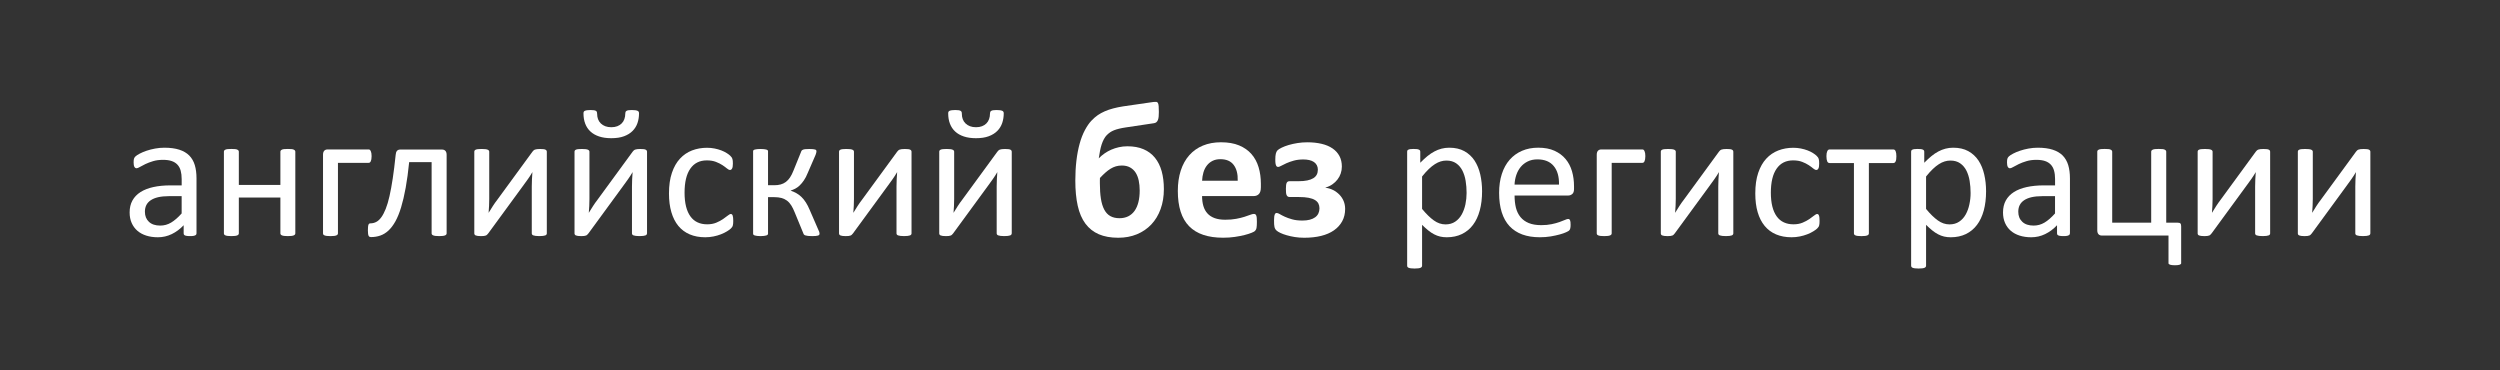 <?xml version="1.0" encoding="utf-8"?>
<!-- Generator: Adobe Illustrator 16.0.0, SVG Export Plug-In . SVG Version: 6.00 Build 0)  -->
<!DOCTYPE svg PUBLIC "-//W3C//DTD SVG 1.1//EN" "http://www.w3.org/Graphics/SVG/1.1/DTD/svg11.dtd">
<svg version="1.1" id="Layer_1" xmlns="http://www.w3.org/2000/svg" xmlns:xlink="http://www.w3.org/1999/xlink" x="0px" y="0px"
	 width="270px" height="40px" viewBox="0 0 270 40" enable-background="new 0 0 270 40" xml:space="preserve">
<rect x="0" y="0" width="270" height="40" fill="#333333" stroke="none"/>
<g>
	<path fill="none" d="M270,39.99c0,0.005-0.004,0.01-0.01,0.01H0.011C0.005,40,0,39.996,0,39.99V0.01C0,0.005,0.005,0,0.011,0
		H269.99c0.006,0,0.01,0.004,0.01,0.01V39.99z"/>
</g>
<g id="Layer_1_1_">
</g>
<g>
	<path fill="#FFFFFF" d="M21.221,25.205c0,0.078-0.026,0.137-0.078,0.176c-0.052,0.039-0.124,0.068-0.215,0.088
		c-0.091,0.021-0.226,0.029-0.4,0.029c-0.169,0-0.305-0.01-0.406-0.029c-0.101-0.019-0.174-0.049-0.22-0.088
		c-0.045-0.039-0.067-0.098-0.067-0.176v-0.88c-0.385,0.41-0.814,0.73-1.286,0.958c-0.473,0.229-0.973,0.342-1.5,0.342
		c-0.463,0-0.882-0.062-1.256-0.181c-0.375-0.12-0.695-0.295-0.957-0.523c-0.265-0.229-0.469-0.508-0.616-0.841S14,23.369,14,22.944
		c0-0.495,0.101-0.926,0.303-1.29c0.202-0.365,0.493-0.669,0.871-0.91c0.377-0.241,0.84-0.421,1.387-0.542
		c0.547-0.12,1.163-0.181,1.848-0.181h1.212v-0.686c0-0.339-0.037-0.639-0.107-0.899c-0.071-0.262-0.188-0.479-0.348-0.65
		c-0.159-0.172-0.366-0.304-0.62-0.391c-0.254-0.088-0.567-0.132-0.939-0.132c-0.397,0-0.754,0.047-1.069,0.142
		c-0.317,0.095-0.593,0.199-0.832,0.313c-0.237,0.115-0.436,0.22-0.596,0.313c-0.159,0.095-0.279,0.142-0.356,0.142
		c-0.052,0-0.098-0.013-0.137-0.039c-0.039-0.025-0.072-0.064-0.103-0.116c-0.028-0.053-0.051-0.119-0.063-0.201
		c-0.013-0.081-0.02-0.171-0.02-0.27c0-0.163,0.011-0.292,0.034-0.386c0.021-0.094,0.079-0.184,0.166-0.269
		c0.088-0.085,0.24-0.185,0.455-0.299c0.215-0.113,0.463-0.219,0.742-0.313c0.28-0.095,0.587-0.173,0.919-0.235
		c0.331-0.062,0.667-0.093,1.006-0.093c0.632,0,1.169,0.072,1.613,0.215c0.444,0.144,0.802,0.354,1.075,0.63
		c0.273,0.278,0.473,0.622,0.596,1.032c0.124,0.411,0.186,0.89,0.186,1.438V25.205L21.221,25.205z M19.618,21.185H18.24
		c-0.443,0-0.827,0.039-1.153,0.112c-0.326,0.076-0.597,0.187-0.812,0.333c-0.215,0.146-0.373,0.323-0.474,0.528
		c-0.102,0.206-0.151,0.442-0.151,0.709c0,0.457,0.146,0.819,0.435,1.09s0.695,0.406,1.217,0.406c0.423,0,0.816-0.107,1.177-0.323
		c0.361-0.215,0.742-0.544,1.139-0.988V21.185z"/>
	<path fill="#FFFFFF" d="M31.895,25.194c0,0.053-0.014,0.098-0.039,0.133c-0.026,0.036-0.07,0.066-0.128,0.093
		c-0.059,0.026-0.139,0.045-0.245,0.06c-0.104,0.013-0.234,0.02-0.391,0.02c-0.162,0-0.295-0.006-0.4-0.02
		c-0.105-0.015-0.186-0.033-0.245-0.06s-0.101-0.057-0.127-0.093c-0.025-0.035-0.038-0.08-0.038-0.133v-3.862h-4.488v3.862
		c0,0.053-0.013,0.098-0.039,0.133c-0.025,0.036-0.067,0.066-0.126,0.093s-0.139,0.045-0.245,0.06c-0.104,0.013-0.237,0.02-0.4,0.02
		c-0.157,0-0.287-0.006-0.391-0.02s-0.188-0.033-0.25-0.06c-0.063-0.026-0.104-0.057-0.127-0.093
		c-0.022-0.035-0.034-0.08-0.034-0.133v-8.801c0-0.053,0.012-0.097,0.034-0.133c0.023-0.035,0.065-0.068,0.127-0.098
		c0.062-0.03,0.145-0.049,0.25-0.059c0.104-0.011,0.234-0.016,0.391-0.016c0.163,0,0.296,0.005,0.4,0.016
		c0.104,0.009,0.186,0.028,0.245,0.059c0.059,0.029,0.102,0.063,0.126,0.098c0.026,0.036,0.039,0.08,0.039,0.133v3.58h4.488v-3.58
		c0-0.053,0.013-0.097,0.038-0.133c0.027-0.035,0.068-0.068,0.127-0.098c0.059-0.03,0.14-0.049,0.245-0.059
		c0.104-0.011,0.239-0.016,0.4-0.016c0.157,0,0.287,0.005,0.391,0.016c0.104,0.009,0.186,0.028,0.245,0.059
		c0.059,0.029,0.102,0.063,0.128,0.098c0.024,0.036,0.039,0.08,0.039,0.133V25.194z"/>
	<path fill="#FFFFFF" d="M40.133,16.863c0,0.13-0.008,0.241-0.024,0.333c-0.017,0.091-0.039,0.166-0.068,0.225
		c-0.03,0.06-0.063,0.102-0.098,0.127c-0.037,0.026-0.08,0.039-0.131,0.039h-3.313v7.608c0,0.053-0.013,0.098-0.039,0.133
		c-0.026,0.036-0.068,0.066-0.127,0.093s-0.141,0.045-0.245,0.06c-0.104,0.013-0.238,0.02-0.401,0.02
		c-0.157,0-0.286-0.006-0.392-0.02c-0.104-0.014-0.188-0.033-0.248-0.06c-0.063-0.026-0.105-0.057-0.128-0.093
		c-0.022-0.035-0.033-0.08-0.033-0.133v-8.479c0-0.194,0.043-0.34,0.131-0.435c0.089-0.095,0.21-0.142,0.368-0.142h4.427
		c0.052,0,0.096,0.014,0.131,0.044c0.036,0.028,0.068,0.074,0.098,0.137c0.029,0.062,0.052,0.137,0.068,0.224
		C40.125,16.632,40.133,16.739,40.133,16.863z"/>
	<path fill="#FFFFFF" d="M48.236,25.194c0,0.053-0.013,0.098-0.039,0.133c-0.026,0.036-0.067,0.066-0.126,0.093
		s-0.141,0.045-0.245,0.06c-0.104,0.013-0.235,0.02-0.391,0.02c-0.163,0-0.297-0.006-0.4-0.02c-0.104-0.014-0.188-0.033-0.25-0.06
		c-0.063-0.026-0.105-0.057-0.131-0.093c-0.027-0.035-0.039-0.08-0.039-0.133v-7.687H44.19c-0.104,1.037-0.23,1.959-0.376,2.769
		c-0.146,0.808-0.312,1.512-0.494,2.112c-0.182,0.6-0.387,1.104-0.615,1.516c-0.228,0.41-0.478,0.742-0.747,0.992
		c-0.271,0.252-0.563,0.433-0.879,0.543c-0.317,0.111-0.655,0.166-1.013,0.166c-0.059,0-0.109-0.01-0.152-0.028
		c-0.042-0.021-0.076-0.056-0.102-0.107c-0.026-0.052-0.046-0.125-0.059-0.22c-0.013-0.094-0.021-0.217-0.021-0.367
		c0-0.156,0.006-0.283,0.016-0.381c0.008-0.098,0.025-0.176,0.047-0.234c0.023-0.06,0.053-0.099,0.088-0.117
		c0.036-0.021,0.079-0.029,0.132-0.029c0.214,0,0.421-0.051,0.615-0.151c0.196-0.101,0.378-0.268,0.548-0.5
		c0.169-0.23,0.329-0.534,0.479-0.909c0.15-0.375,0.287-0.836,0.411-1.384c0.124-0.547,0.24-1.187,0.351-1.92
		c0.111-0.733,0.215-1.576,0.313-2.528c0.013-0.195,0.06-0.34,0.142-0.436c0.082-0.094,0.197-0.142,0.348-0.142h4.515
		c0.157,0,0.279,0.047,0.367,0.142c0.088,0.096,0.132,0.24,0.132,0.436V25.194L48.236,25.194z"/>
	<path fill="#FFFFFF" d="M59.056,25.205c0,0.046-0.013,0.088-0.039,0.127s-0.069,0.069-0.128,0.092
		c-0.058,0.023-0.141,0.041-0.245,0.054c-0.104,0.014-0.234,0.021-0.391,0.021c-0.156,0-0.286-0.006-0.391-0.021
		c-0.104-0.013-0.189-0.03-0.254-0.054c-0.065-0.022-0.111-0.053-0.137-0.092c-0.026-0.04-0.039-0.082-0.039-0.127V20.14
		c0-0.255,0.006-0.514,0.02-0.778c0.013-0.264,0.029-0.523,0.049-0.777c-0.15,0.262-0.315,0.518-0.494,0.769
		c-0.18,0.251-0.36,0.5-0.542,0.748l-3.733,5.104c-0.045,0.052-0.086,0.099-0.123,0.137c-0.037,0.039-0.082,0.07-0.137,0.093
		c-0.057,0.022-0.125,0.039-0.21,0.049c-0.084,0.011-0.188,0.016-0.312,0.016c-0.144,0-0.261-0.006-0.352-0.02
		c-0.091-0.015-0.166-0.031-0.221-0.055c-0.054-0.021-0.093-0.053-0.117-0.092c-0.022-0.04-0.034-0.082-0.034-0.127v-8.822
		c0-0.045,0.012-0.088,0.034-0.127c0.023-0.039,0.065-0.071,0.127-0.098c0.062-0.026,0.144-0.044,0.25-0.054
		c0.104-0.01,0.23-0.016,0.38-0.016c0.313,0,0.528,0.024,0.645,0.074c0.117,0.048,0.176,0.122,0.176,0.22v5.095
		c0,0.254-0.006,0.508-0.019,0.759c-0.014,0.251-0.029,0.501-0.049,0.749c0.15-0.248,0.301-0.49,0.455-0.729
		c0.152-0.237,0.318-0.471,0.494-0.698l3.782-5.174c0.039-0.052,0.079-0.098,0.123-0.137c0.042-0.039,0.093-0.069,0.156-0.093
		c0.062-0.022,0.136-0.039,0.221-0.048c0.084-0.01,0.194-0.016,0.332-0.016c0.137,0,0.251,0.006,0.346,0.016
		c0.095,0.009,0.169,0.026,0.226,0.054c0.056,0.026,0.095,0.06,0.117,0.098c0.022,0.039,0.034,0.086,0.034,0.138L59.056,25.205
		L59.056,25.205z"/>
	<path fill="#FFFFFF" d="M69.875,25.205c0,0.046-0.013,0.088-0.039,0.127c-0.026,0.039-0.067,0.069-0.126,0.092
		c-0.059,0.023-0.142,0.041-0.245,0.054c-0.105,0.014-0.235,0.021-0.391,0.021c-0.157,0-0.287-0.006-0.392-0.021
		c-0.104-0.013-0.188-0.03-0.253-0.054c-0.066-0.022-0.112-0.053-0.137-0.092c-0.026-0.04-0.039-0.082-0.039-0.127V20.14
		c0-0.255,0.004-0.514,0.019-0.778c0.014-0.264,0.03-0.523,0.05-0.777c-0.15,0.262-0.315,0.518-0.494,0.769
		c-0.178,0.251-0.359,0.5-0.541,0.748l-3.734,5.104c-0.045,0.052-0.086,0.099-0.123,0.137c-0.036,0.039-0.082,0.07-0.137,0.093
		c-0.055,0.022-0.124,0.039-0.209,0.049c-0.085,0.011-0.189,0.016-0.313,0.016c-0.145,0-0.261-0.006-0.352-0.02
		c-0.091-0.015-0.165-0.031-0.221-0.055c-0.054-0.021-0.093-0.053-0.116-0.092c-0.024-0.04-0.034-0.082-0.034-0.127v-8.822
		c0-0.045,0.01-0.088,0.034-0.127c0.022-0.039,0.065-0.071,0.126-0.098s0.145-0.044,0.249-0.054s0.232-0.016,0.382-0.016
		c0.312,0,0.527,0.024,0.645,0.074c0.117,0.048,0.176,0.122,0.176,0.22v5.095c0,0.254-0.007,0.508-0.02,0.759
		c-0.013,0.251-0.03,0.501-0.05,0.749c0.15-0.248,0.301-0.49,0.455-0.729c0.152-0.237,0.318-0.471,0.494-0.698l3.783-5.174
		c0.039-0.052,0.079-0.098,0.123-0.137c0.041-0.039,0.094-0.069,0.157-0.093c0.061-0.022,0.135-0.039,0.22-0.048
		c0.083-0.01,0.195-0.016,0.332-0.016c0.137,0,0.251,0.006,0.347,0.016c0.093,0.009,0.169,0.026,0.225,0.054
		c0.056,0.026,0.094,0.06,0.117,0.098c0.022,0.039,0.036,0.086,0.036,0.138v8.808H69.875z M69.015,12.236
		c0,0.372-0.055,0.721-0.165,1.047c-0.111,0.326-0.287,0.611-0.528,0.855s-0.551,0.438-0.929,0.577
		c-0.377,0.141-0.837,0.21-1.378,0.21c-0.495,0-0.93-0.062-1.305-0.186c-0.375-0.124-0.688-0.301-0.938-0.533
		c-0.252-0.23-0.441-0.514-0.567-0.846c-0.129-0.333-0.19-0.708-0.19-1.125c0-0.065,0.01-0.121,0.034-0.166
		c0.022-0.046,0.065-0.082,0.126-0.107c0.063-0.025,0.143-0.046,0.246-0.059c0.101-0.013,0.222-0.021,0.366-0.021
		c0.156,0,0.28,0.009,0.371,0.024c0.092,0.017,0.162,0.041,0.21,0.074c0.05,0.032,0.082,0.075,0.098,0.127s0.023,0.114,0.023,0.186
		c0,0.208,0.033,0.401,0.098,0.577s0.166,0.33,0.299,0.46c0.134,0.13,0.295,0.231,0.485,0.303c0.188,0.072,0.406,0.107,0.653,0.107
		c0.241,0,0.455-0.036,0.64-0.107c0.187-0.071,0.345-0.173,0.474-0.303c0.131-0.13,0.229-0.287,0.293-0.47
		c0.065-0.183,0.098-0.378,0.098-0.587c0-0.065,0.008-0.122,0.023-0.171c0.018-0.048,0.05-0.089,0.098-0.122
		c0.05-0.033,0.117-0.058,0.206-0.074c0.089-0.016,0.207-0.024,0.358-0.024c0.155,0,0.284,0.008,0.387,0.021
		c0.101,0.013,0.182,0.033,0.243,0.059c0.063,0.026,0.106,0.063,0.132,0.107C69.002,12.116,69.015,12.17,69.015,12.236z"/>
	<path fill="#FFFFFF" d="M79.19,23.854c0,0.111-0.003,0.207-0.011,0.289c-0.006,0.082-0.018,0.15-0.033,0.205
		c-0.018,0.057-0.038,0.105-0.059,0.147c-0.023,0.042-0.077,0.104-0.157,0.187c-0.082,0.082-0.22,0.183-0.416,0.303
		c-0.195,0.121-0.416,0.229-0.66,0.322c-0.245,0.096-0.51,0.172-0.796,0.23c-0.287,0.059-0.583,0.088-0.89,0.088
		c-0.631,0-1.192-0.104-1.68-0.313c-0.489-0.209-0.898-0.515-1.228-0.914c-0.33-0.401-0.58-0.894-0.751-1.479
		c-0.173-0.583-0.26-1.256-0.26-2.02c0-0.866,0.105-1.611,0.318-2.234c0.211-0.623,0.501-1.133,0.87-1.53
		c0.368-0.398,0.801-0.693,1.3-0.886c0.499-0.191,1.038-0.289,1.618-0.289c0.28,0,0.552,0.026,0.816,0.078
		c0.264,0.052,0.506,0.121,0.728,0.206s0.419,0.184,0.592,0.293c0.173,0.11,0.298,0.206,0.376,0.284
		c0.079,0.078,0.132,0.14,0.162,0.186c0.029,0.047,0.055,0.101,0.072,0.161c0.02,0.063,0.033,0.132,0.039,0.211
		c0.008,0.078,0.011,0.177,0.011,0.293c0,0.255-0.03,0.434-0.089,0.533c-0.058,0.103-0.129,0.152-0.214,0.152
		c-0.098,0-0.21-0.054-0.336-0.161c-0.128-0.108-0.29-0.227-0.483-0.357c-0.196-0.13-0.433-0.249-0.709-0.356
		c-0.277-0.107-0.604-0.161-0.982-0.161c-0.776,0-1.371,0.298-1.785,0.896c-0.415,0.596-0.62,1.462-0.62,2.595
		c0,0.566,0.054,1.064,0.161,1.492c0.107,0.426,0.266,0.783,0.475,1.07c0.208,0.287,0.463,0.501,0.767,0.641
		c0.302,0.142,0.65,0.211,1.041,0.211c0.371,0,0.697-0.06,0.978-0.176c0.279-0.117,0.522-0.246,0.727-0.387
		c0.207-0.141,0.378-0.268,0.519-0.381c0.14-0.114,0.25-0.171,0.327-0.171c0.045,0,0.084,0.013,0.118,0.039
		c0.033,0.026,0.059,0.069,0.083,0.132c0.021,0.063,0.039,0.14,0.047,0.234C79.184,23.612,79.19,23.726,79.19,23.854z"/>
	<path fill="#FFFFFF" d="M88.505,25.263c0,0.039-0.012,0.074-0.034,0.104c-0.024,0.029-0.065,0.054-0.128,0.074
		c-0.062,0.02-0.143,0.033-0.243,0.043c-0.102,0.011-0.229,0.016-0.387,0.016c-0.183,0-0.331-0.006-0.444-0.02
		c-0.115-0.014-0.208-0.031-0.279-0.055c-0.071-0.021-0.124-0.052-0.156-0.087c-0.033-0.036-0.056-0.077-0.068-0.123l-0.938-2.278
		c-0.117-0.293-0.242-0.547-0.375-0.758c-0.134-0.212-0.289-0.384-0.463-0.514c-0.176-0.13-0.376-0.225-0.598-0.284
		c-0.221-0.059-0.475-0.088-0.762-0.088h-0.684v3.961c0,0.033-0.017,0.065-0.048,0.099c-0.033,0.031-0.083,0.059-0.146,0.078
		c-0.065,0.02-0.15,0.035-0.254,0.049c-0.104,0.013-0.225,0.02-0.362,0.02s-0.257-0.006-0.361-0.02s-0.189-0.029-0.254-0.049
		c-0.065-0.021-0.112-0.047-0.142-0.078c-0.029-0.033-0.044-0.065-0.044-0.099v-8.938c0-0.033,0.016-0.063,0.044-0.093
		c0.029-0.03,0.076-0.055,0.142-0.073c0.065-0.021,0.15-0.035,0.254-0.044c0.104-0.01,0.224-0.016,0.361-0.016
		s0.256,0.006,0.362,0.016c0.104,0.009,0.189,0.023,0.254,0.044c0.065,0.02,0.115,0.043,0.146,0.073
		c0.032,0.028,0.048,0.06,0.048,0.093v3.688h0.684c0.249,0,0.474-0.027,0.68-0.083s0.394-0.146,0.563-0.273s0.32-0.292,0.454-0.494
		c0.134-0.202,0.256-0.447,0.368-0.733l0.82-2.024c0.013-0.053,0.037-0.099,0.07-0.138c0.032-0.039,0.082-0.071,0.146-0.098
		c0.065-0.026,0.151-0.044,0.259-0.054s0.25-0.016,0.424-0.016c0.157,0,0.285,0.006,0.387,0.016
		c0.101,0.009,0.178,0.023,0.235,0.044c0.055,0.02,0.092,0.043,0.112,0.073c0.02,0.028,0.03,0.06,0.03,0.093
		c0,0.059-0.01,0.121-0.025,0.186c-0.017,0.065-0.042,0.141-0.073,0.226l-0.84,1.937c-0.131,0.326-0.271,0.601-0.425,0.821
		c-0.153,0.222-0.308,0.406-0.464,0.553c-0.157,0.146-0.315,0.261-0.479,0.342c-0.163,0.082-0.319,0.145-0.469,0.19v0.021
		c0.228,0.078,0.438,0.173,0.631,0.284c0.191,0.111,0.372,0.248,0.538,0.411c0.167,0.163,0.32,0.356,0.464,0.582
		c0.144,0.226,0.276,0.483,0.4,0.778l0.968,2.229c0.026,0.046,0.046,0.088,0.059,0.127c0.013,0.04,0.022,0.077,0.03,0.112
		c0.006,0.037,0.012,0.066,0.014,0.089C88.502,25.224,88.505,25.244,88.505,25.263z"/>
	<path fill="#FFFFFF" d="M98.445,25.205c0,0.046-0.013,0.088-0.039,0.127s-0.068,0.069-0.126,0.092
		c-0.059,0.023-0.141,0.041-0.245,0.054c-0.104,0.014-0.235,0.021-0.391,0.021c-0.156,0-0.287-0.006-0.391-0.021
		c-0.104-0.014-0.189-0.03-0.254-0.054c-0.065-0.022-0.111-0.053-0.137-0.092c-0.026-0.04-0.039-0.082-0.039-0.127V20.14
		c0-0.255,0.006-0.514,0.02-0.778c0.013-0.264,0.03-0.523,0.05-0.777c-0.15,0.262-0.315,0.518-0.494,0.769
		c-0.179,0.251-0.36,0.5-0.542,0.748l-3.733,5.104c-0.045,0.052-0.086,0.099-0.123,0.137c-0.037,0.039-0.083,0.07-0.137,0.093
		c-0.057,0.022-0.125,0.039-0.21,0.049c-0.085,0.011-0.189,0.016-0.312,0.016c-0.144,0-0.261-0.006-0.354-0.02
		c-0.092-0.015-0.165-0.031-0.22-0.055c-0.054-0.021-0.093-0.053-0.117-0.092c-0.022-0.04-0.035-0.082-0.035-0.127v-8.822
		c0-0.045,0.012-0.088,0.035-0.127c0.023-0.039,0.065-0.071,0.126-0.098c0.063-0.026,0.145-0.044,0.25-0.054
		c0.104-0.01,0.23-0.016,0.38-0.016c0.313,0,0.528,0.024,0.645,0.074c0.117,0.048,0.176,0.122,0.176,0.22v5.095
		c0,0.254-0.006,0.508-0.02,0.759c-0.013,0.251-0.029,0.501-0.049,0.749c0.15-0.248,0.3-0.49,0.455-0.729
		c0.152-0.237,0.318-0.471,0.493-0.698l3.784-5.174c0.039-0.052,0.079-0.098,0.123-0.137c0.041-0.039,0.093-0.069,0.155-0.093
		c0.063-0.022,0.136-0.039,0.221-0.048c0.084-0.01,0.194-0.016,0.332-0.016c0.137,0,0.252,0.006,0.346,0.016
		c0.095,0.009,0.169,0.026,0.226,0.054c0.054,0.026,0.094,0.06,0.117,0.098c0.022,0.039,0.034,0.086,0.034,0.138L98.445,25.205
		L98.445,25.205z"/>
	<path fill="#FFFFFF" d="M109.264,25.205c0,0.046-0.013,0.088-0.039,0.127c-0.026,0.039-0.067,0.069-0.126,0.092
		c-0.059,0.023-0.141,0.041-0.244,0.054c-0.105,0.014-0.235,0.021-0.392,0.021c-0.156,0-0.287-0.006-0.391-0.021
		c-0.104-0.014-0.189-0.03-0.253-0.054c-0.066-0.022-0.112-0.053-0.138-0.092c-0.025-0.04-0.039-0.082-0.039-0.127V20.14
		c0-0.255,0.006-0.514,0.02-0.778c0.014-0.264,0.029-0.523,0.05-0.777c-0.15,0.262-0.316,0.518-0.494,0.769s-0.359,0.5-0.541,0.748
		l-3.734,5.104c-0.045,0.052-0.086,0.099-0.123,0.137c-0.036,0.039-0.082,0.07-0.137,0.093s-0.124,0.039-0.209,0.049
		c-0.085,0.011-0.189,0.016-0.313,0.016c-0.144,0-0.261-0.006-0.352-0.02c-0.092-0.014-0.166-0.031-0.221-0.055
		c-0.055-0.021-0.094-0.053-0.116-0.092c-0.023-0.04-0.034-0.082-0.034-0.127v-8.822c0-0.045,0.011-0.088,0.034-0.127
		c0.022-0.039,0.065-0.071,0.126-0.098c0.062-0.026,0.146-0.044,0.25-0.054s0.231-0.016,0.38-0.016c0.313,0,0.528,0.024,0.646,0.074
		c0.117,0.048,0.175,0.122,0.175,0.22v5.095c0,0.254-0.004,0.508-0.019,0.759c-0.013,0.251-0.029,0.501-0.049,0.749
		c0.15-0.248,0.301-0.49,0.455-0.729c0.152-0.237,0.318-0.471,0.494-0.698l3.783-5.174c0.039-0.052,0.079-0.098,0.123-0.137
		c0.042-0.039,0.093-0.069,0.156-0.093c0.062-0.022,0.135-0.039,0.22-0.048c0.084-0.01,0.195-0.016,0.332-0.016
		c0.137,0,0.251,0.006,0.347,0.016c0.093,0.009,0.169,0.026,0.225,0.054c0.056,0.026,0.095,0.06,0.117,0.098
		c0.022,0.039,0.035,0.086,0.035,0.138v8.808H109.264z M108.404,12.236c0,0.372-0.056,0.721-0.166,1.047
		c-0.111,0.326-0.287,0.611-0.528,0.855s-0.551,0.438-0.929,0.577c-0.377,0.141-0.836,0.21-1.378,0.21
		c-0.495,0-0.93-0.062-1.304-0.186c-0.375-0.124-0.688-0.301-0.938-0.533c-0.251-0.23-0.439-0.514-0.567-0.846
		c-0.128-0.333-0.19-0.708-0.19-1.125c0-0.065,0.011-0.121,0.034-0.166c0.022-0.046,0.065-0.082,0.126-0.107
		s0.143-0.046,0.245-0.059c0.101-0.013,0.223-0.021,0.366-0.021c0.156,0,0.28,0.009,0.372,0.024
		c0.091,0.017,0.162,0.041,0.209,0.074c0.049,0.032,0.083,0.075,0.098,0.127c0.018,0.052,0.024,0.114,0.024,0.186
		c0,0.208,0.033,0.401,0.098,0.577s0.166,0.33,0.299,0.46c0.133,0.13,0.294,0.231,0.484,0.303c0.188,0.072,0.406,0.107,0.653,0.107
		c0.241,0,0.455-0.036,0.642-0.107c0.186-0.071,0.344-0.173,0.474-0.303c0.128-0.13,0.228-0.287,0.292-0.47
		c0.065-0.183,0.098-0.378,0.098-0.587c0-0.065,0.008-0.122,0.025-0.171c0.017-0.048,0.048-0.089,0.098-0.122
		c0.049-0.033,0.117-0.058,0.205-0.074c0.087-0.016,0.207-0.024,0.358-0.024c0.155,0,0.284,0.008,0.385,0.021
		c0.1,0.013,0.182,0.033,0.243,0.059c0.063,0.026,0.106,0.063,0.132,0.107C108.391,12.116,108.404,12.17,108.404,12.236z"/>
	<path fill="#FFFFFF" d="M125.698,20.43c0,0.785-0.118,1.502-0.354,2.151c-0.235,0.648-0.57,1.203-1.003,1.66
		c-0.434,0.458-0.952,0.811-1.556,1.061c-0.604,0.249-1.276,0.374-2.012,0.374c-0.819,0-1.521-0.127-2.104-0.379
		c-0.584-0.252-1.063-0.633-1.444-1.143c-0.379-0.509-0.656-1.151-0.83-1.927c-0.174-0.774-0.261-1.686-0.261-2.729
		c0-0.758,0.039-1.472,0.118-2.142c0.078-0.669,0.195-1.282,0.349-1.839c0.153-0.558,0.343-1.045,0.568-1.466
		c0.226-0.42,0.457-0.757,0.696-1.009s0.472-0.456,0.697-0.609c0.226-0.154,0.474-0.29,0.747-0.41s0.577-0.225,0.911-0.313
		c0.336-0.089,0.701-0.164,1.097-0.226l3.255-0.471c0.123-0.015,0.225-0.018,0.303-0.011c0.078,0.007,0.138,0.046,0.179,0.118
		c0.041,0.072,0.067,0.186,0.081,0.338c0.014,0.154,0.021,0.368,0.021,0.642c0,0.19-0.007,0.356-0.021,0.497
		c-0.013,0.14-0.04,0.261-0.081,0.363c-0.041,0.103-0.098,0.184-0.17,0.241c-0.071,0.058-0.162,0.094-0.271,0.107l-3.011,0.45
		c-0.28,0.041-0.526,0.088-0.737,0.14c-0.212,0.051-0.398,0.108-0.558,0.174c-0.161,0.065-0.301,0.139-0.419,0.221
		c-0.119,0.082-0.237,0.182-0.354,0.297c-0.116,0.117-0.221,0.264-0.316,0.441s-0.177,0.373-0.245,0.584
		c-0.069,0.212-0.126,0.444-0.175,0.697c-0.047,0.253-0.091,0.516-0.132,0.789c0.184-0.191,0.391-0.367,0.619-0.527
		c0.229-0.16,0.473-0.297,0.732-0.41c0.259-0.113,0.533-0.201,0.825-0.266c0.29-0.065,0.596-0.099,0.916-0.099
		c0.668,0,1.25,0.106,1.746,0.318c0.494,0.212,0.904,0.519,1.228,0.917c0.324,0.399,0.566,0.885,0.728,1.455
		C125.618,19.059,125.698,19.706,125.698,20.43z M123.087,20.572c0-0.381-0.036-0.738-0.103-1.065
		c-0.068-0.327-0.178-0.61-0.329-0.851c-0.15-0.239-0.35-0.428-0.599-0.569c-0.249-0.14-0.547-0.21-0.896-0.21
		c-0.231,0-0.448,0.029-0.645,0.087c-0.199,0.059-0.391,0.146-0.579,0.262c-0.188,0.115-0.374,0.256-0.558,0.42
		C119.194,18.81,119,19,118.795,19.22c-0.006,0.081-0.009,0.171-0.009,0.267s0,0.195,0,0.297c0,0.643,0.037,1.2,0.112,1.674
		c0.074,0.475,0.196,0.87,0.364,1.184c0.167,0.314,0.385,0.547,0.655,0.697c0.271,0.15,0.6,0.227,0.989,0.227
		c0.349,0,0.658-0.067,0.933-0.2c0.273-0.134,0.502-0.328,0.687-0.584c0.184-0.257,0.324-0.57,0.419-0.942
		C123.04,21.466,123.087,21.043,123.087,20.572z"/>
	<path fill="#FFFFFF" d="M136.172,20.255c0,0.314-0.069,0.545-0.209,0.697c-0.141,0.15-0.333,0.225-0.579,0.225h-5.56
		c0,0.391,0.045,0.743,0.137,1.062c0.092,0.317,0.239,0.588,0.441,0.81c0.201,0.223,0.461,0.391,0.777,0.508
		c0.318,0.115,0.697,0.174,1.143,0.174c0.45,0,0.846-0.032,1.188-0.098c0.342-0.064,0.636-0.136,0.885-0.215
		c0.25-0.078,0.456-0.15,0.621-0.215c0.164-0.064,0.296-0.098,0.398-0.098c0.063,0,0.114,0.012,0.155,0.035
		c0.041,0.024,0.074,0.066,0.103,0.129c0.026,0.062,0.046,0.147,0.057,0.261c0.011,0.112,0.015,0.255,0.015,0.425
		c0,0.15-0.004,0.277-0.01,0.384c-0.007,0.106-0.017,0.197-0.03,0.271c-0.015,0.076-0.034,0.139-0.063,0.189
		c-0.027,0.051-0.063,0.102-0.106,0.149c-0.045,0.048-0.166,0.112-0.364,0.194c-0.197,0.082-0.45,0.162-0.757,0.24
		c-0.307,0.079-0.66,0.146-1.054,0.205c-0.396,0.059-0.82,0.087-1.27,0.087c-0.813,0-1.524-0.103-2.135-0.308
		c-0.612-0.205-1.122-0.516-1.532-0.934c-0.409-0.416-0.715-0.941-0.916-1.578c-0.202-0.635-0.303-1.379-0.303-2.233
		c0-0.812,0.105-1.544,0.317-2.198c0.211-0.651,0.519-1.206,0.922-1.659c0.403-0.454,0.892-0.801,1.469-1.04
		s1.228-0.358,1.951-0.358c0.765,0,1.418,0.113,1.96,0.338c0.543,0.226,0.989,0.538,1.336,0.938
		c0.349,0.398,0.604,0.873,0.768,1.419c0.165,0.547,0.247,1.141,0.247,1.782V20.255L136.172,20.255z M133.674,19.518
		c0.021-0.725-0.125-1.292-0.436-1.706c-0.311-0.413-0.791-0.62-1.438-0.62c-0.328,0-0.612,0.062-0.854,0.185
		s-0.443,0.289-0.603,0.497c-0.162,0.208-0.285,0.455-0.37,0.738c-0.083,0.284-0.135,0.586-0.147,0.907L133.674,19.518
		L133.674,19.518z"/>
	<path fill="#FFFFFF" d="M145.275,22.56c0,0.506-0.106,0.953-0.319,1.338c-0.21,0.386-0.508,0.711-0.891,0.979
		c-0.383,0.266-0.844,0.466-1.387,0.6c-0.542,0.133-1.151,0.199-1.827,0.199c-0.348,0-0.683-0.025-1.005-0.076
		c-0.321-0.052-0.614-0.117-0.884-0.195c-0.271-0.078-0.493-0.16-0.671-0.246c-0.177-0.086-0.305-0.16-0.383-0.227
		c-0.08-0.063-0.137-0.129-0.175-0.195c-0.038-0.063-0.066-0.137-0.088-0.219c-0.019-0.082-0.032-0.184-0.04-0.303
		c-0.007-0.119-0.009-0.265-0.009-0.436c0-0.157,0.007-0.283,0.021-0.379c0.015-0.096,0.031-0.174,0.057-0.236
		c0.024-0.063,0.053-0.104,0.086-0.128c0.035-0.024,0.075-0.036,0.125-0.036c0.087,0,0.201,0.042,0.34,0.128
		c0.143,0.085,0.319,0.179,0.534,0.276c0.215,0.1,0.478,0.193,0.79,0.281c0.31,0.09,0.683,0.133,1.12,0.133
		c0.3,0,0.564-0.03,0.794-0.092c0.227-0.061,0.418-0.147,0.574-0.261c0.153-0.112,0.27-0.251,0.348-0.415
		c0.077-0.164,0.117-0.348,0.117-0.553c0-0.191-0.04-0.362-0.113-0.512c-0.075-0.15-0.2-0.278-0.375-0.385
		c-0.173-0.104-0.402-0.186-0.686-0.24c-0.284-0.055-0.629-0.082-1.04-0.082h-0.98c-0.09,0-0.163-0.016-0.216-0.047
		c-0.057-0.03-0.099-0.08-0.132-0.148c-0.035-0.068-0.057-0.16-0.068-0.275c-0.01-0.117-0.015-0.257-0.015-0.419
		c0-0.157,0.008-0.288,0.021-0.395c0.012-0.105,0.035-0.189,0.066-0.251c0.03-0.061,0.073-0.104,0.123-0.133
		c0.052-0.027,0.113-0.041,0.191-0.041h0.952c0.366,0,0.686-0.027,0.95-0.082c0.267-0.055,0.484-0.135,0.656-0.241
		c0.171-0.105,0.294-0.236,0.374-0.39c0.078-0.154,0.118-0.333,0.118-0.538c0-0.178-0.038-0.336-0.113-0.478
		c-0.076-0.14-0.18-0.256-0.317-0.349c-0.137-0.092-0.302-0.16-0.496-0.205c-0.196-0.045-0.408-0.067-0.641-0.067
		c-0.39,0-0.734,0.044-1.039,0.129c-0.306,0.085-0.567,0.179-0.795,0.281c-0.224,0.103-0.411,0.194-0.558,0.276
		s-0.257,0.123-0.33,0.123c-0.043,0-0.081-0.008-0.114-0.025c-0.035-0.017-0.068-0.055-0.099-0.112
		c-0.031-0.059-0.055-0.14-0.071-0.241c-0.017-0.104-0.023-0.239-0.023-0.41c0-0.266,0.017-0.479,0.055-0.64
		c0.037-0.16,0.099-0.283,0.184-0.369c0.085-0.085,0.236-0.182,0.452-0.287c0.215-0.106,0.468-0.201,0.756-0.287
		c0.291-0.085,0.609-0.155,0.952-0.21c0.348-0.055,0.7-0.082,1.062-0.082c0.56,0,1.07,0.055,1.536,0.164
		c0.463,0.109,0.857,0.275,1.182,0.497c0.323,0.222,0.574,0.497,0.749,0.825c0.173,0.328,0.26,0.707,0.26,1.137
		c0,0.26-0.042,0.509-0.123,0.748c-0.082,0.239-0.198,0.456-0.35,0.649c-0.148,0.195-0.331,0.368-0.546,0.519
		s-0.463,0.267-0.744,0.349l-0.01,0.021c0.293,0.034,0.569,0.116,0.825,0.245c0.258,0.131,0.481,0.295,0.676,0.492
		c0.196,0.198,0.35,0.43,0.461,0.691C145.219,21.968,145.275,22.253,145.275,22.56z"/>
	<path fill="#FFFFFF" d="M160.065,20.657c0,0.77-0.083,1.46-0.251,2.072c-0.165,0.613-0.409,1.134-0.732,1.561
		c-0.319,0.427-0.721,0.757-1.196,0.988c-0.475,0.23-1.021,0.347-1.633,0.347c-0.26,0-0.501-0.026-0.723-0.078
		c-0.221-0.052-0.44-0.134-0.65-0.245c-0.213-0.111-0.423-0.251-0.631-0.42s-0.431-0.367-0.664-0.597v4.401
		c0,0.052-0.012,0.098-0.038,0.137c-0.025,0.039-0.068,0.07-0.128,0.098c-0.059,0.026-0.139,0.045-0.245,0.059
		c-0.104,0.014-0.236,0.021-0.399,0.021c-0.156,0-0.288-0.006-0.39-0.021c-0.104-0.014-0.189-0.032-0.251-0.059
		c-0.063-0.025-0.104-0.059-0.128-0.098c-0.023-0.04-0.033-0.085-0.033-0.137V16.393c0-0.06,0.01-0.105,0.028-0.143
		c0.021-0.036,0.06-0.066,0.119-0.093c0.057-0.026,0.132-0.044,0.224-0.054c0.09-0.011,0.201-0.016,0.331-0.016
		c0.138,0,0.251,0.005,0.338,0.016c0.088,0.009,0.161,0.026,0.22,0.054c0.06,0.026,0.1,0.057,0.123,0.093
		c0.021,0.036,0.033,0.083,0.033,0.143v1.184c0.27-0.273,0.524-0.512,0.772-0.714s0.497-0.37,0.75-0.503
		c0.248-0.134,0.508-0.235,0.77-0.304c0.265-0.068,0.544-0.104,0.837-0.104c0.638,0,1.182,0.124,1.631,0.372
		s0.815,0.587,1.102,1.017c0.281,0.432,0.486,0.932,0.619,1.502C159.999,19.414,160.065,20.019,160.065,20.657z M158.392,20.842
		c0-0.449-0.033-0.884-0.102-1.305c-0.068-0.42-0.189-0.794-0.354-1.12c-0.168-0.326-0.393-0.587-0.674-0.783
		c-0.283-0.194-0.633-0.293-1.052-0.293c-0.21,0-0.415,0.031-0.621,0.094c-0.201,0.062-0.409,0.159-0.617,0.293
		c-0.212,0.133-0.43,0.31-0.661,0.527c-0.229,0.219-0.471,0.487-0.726,0.808v3.5c0.446,0.541,0.867,0.955,1.269,1.242
		c0.399,0.287,0.82,0.43,1.258,0.43c0.409,0,0.756-0.098,1.047-0.293c0.293-0.194,0.527-0.457,0.709-0.781
		c0.18-0.326,0.312-0.691,0.399-1.096C158.35,21.661,158.392,21.253,158.392,20.842z"/>
	<path fill="#FFFFFF" d="M169.995,20.413c0,0.253-0.063,0.434-0.191,0.542c-0.127,0.106-0.271,0.161-0.437,0.161h-5.793
		c0,0.488,0.05,0.929,0.146,1.32c0.1,0.392,0.263,0.727,0.492,1.008c0.229,0.279,0.526,0.494,0.893,0.646
		c0.369,0.15,0.815,0.226,1.348,0.226c0.418,0,0.792-0.034,1.12-0.104c0.326-0.068,0.609-0.145,0.849-0.23
		c0.238-0.084,0.435-0.162,0.588-0.229c0.154-0.068,0.272-0.104,0.35-0.104c0.045,0,0.088,0.013,0.123,0.035
		c0.036,0.022,0.064,0.057,0.083,0.103c0.021,0.045,0.035,0.108,0.045,0.19s0.014,0.181,0.014,0.297c0,0.086-0.002,0.16-0.009,0.221
		c-0.007,0.063-0.015,0.118-0.026,0.166c-0.01,0.049-0.023,0.093-0.047,0.132c-0.021,0.039-0.053,0.077-0.088,0.113
		s-0.142,0.094-0.316,0.176s-0.404,0.161-0.686,0.239c-0.278,0.078-0.604,0.147-0.971,0.211c-0.369,0.062-0.762,0.092-1.18,0.092
		c-0.724,0-1.356-0.102-1.902-0.303c-0.544-0.202-1-0.502-1.373-0.899c-0.371-0.397-0.65-0.896-0.839-1.497
		c-0.189-0.6-0.284-1.297-0.284-2.093c0-0.755,0.098-1.435,0.293-2.04c0.194-0.603,0.476-1.115,0.844-1.535
		c0.369-0.421,0.813-0.743,1.336-0.969c0.52-0.225,1.104-0.337,1.748-0.337c0.69,0,1.279,0.111,1.764,0.333
		c0.486,0.222,0.886,0.521,1.198,0.896c0.314,0.375,0.543,0.814,0.689,1.319s0.218,1.045,0.218,1.619v0.294H169.995z
		 M168.372,19.934c0.019-0.849-0.168-1.514-0.565-1.996c-0.396-0.482-0.985-0.725-1.765-0.725c-0.399,0-0.752,0.075-1.052,0.226
		c-0.303,0.149-0.556,0.349-0.759,0.597s-0.359,0.536-0.471,0.866c-0.11,0.329-0.175,0.673-0.188,1.032H168.372z"/>
	<path fill="#FFFFFF" d="M177.697,16.863c0,0.13-0.01,0.241-0.025,0.333c-0.017,0.091-0.038,0.166-0.066,0.225
		c-0.031,0.06-0.064,0.102-0.1,0.127c-0.035,0.026-0.08,0.039-0.132,0.039h-3.312v7.608c0,0.053-0.014,0.098-0.04,0.133
		c-0.026,0.036-0.068,0.066-0.128,0.093c-0.057,0.026-0.139,0.045-0.243,0.06c-0.104,0.013-0.238,0.02-0.401,0.02
		c-0.156,0-0.286-0.006-0.391-0.02c-0.104-0.014-0.187-0.033-0.248-0.06c-0.063-0.026-0.106-0.057-0.127-0.093
		c-0.024-0.035-0.036-0.08-0.036-0.133v-8.479c0-0.194,0.045-0.34,0.133-0.435c0.09-0.095,0.21-0.142,0.366-0.142h4.429
		c0.052,0,0.097,0.014,0.133,0.044c0.035,0.028,0.068,0.074,0.097,0.137c0.03,0.062,0.052,0.137,0.068,0.224
		C177.688,16.632,177.697,16.739,177.697,16.863z"/>
	<path fill="#FFFFFF" d="M187.198,25.205c0,0.046-0.015,0.088-0.041,0.127c-0.025,0.039-0.065,0.069-0.125,0.092
		c-0.059,0.023-0.142,0.041-0.246,0.054c-0.104,0.014-0.233,0.021-0.39,0.021c-0.158,0-0.288-0.006-0.393-0.021
		c-0.104-0.013-0.188-0.03-0.253-0.054c-0.065-0.022-0.11-0.053-0.137-0.092c-0.025-0.04-0.04-0.082-0.04-0.127V20.14
		c0-0.255,0.01-0.514,0.021-0.778c0.012-0.264,0.028-0.523,0.05-0.777c-0.149,0.262-0.314,0.518-0.494,0.769s-0.361,0.5-0.541,0.748
		l-3.734,5.104c-0.045,0.052-0.088,0.099-0.12,0.137c-0.038,0.039-0.083,0.07-0.14,0.093c-0.055,0.022-0.125,0.039-0.211,0.049
		c-0.082,0.011-0.188,0.016-0.312,0.016c-0.145,0-0.26-0.006-0.353-0.02c-0.09-0.015-0.163-0.031-0.22-0.055
		c-0.057-0.021-0.094-0.053-0.118-0.092c-0.021-0.04-0.033-0.082-0.033-0.127v-8.822c0-0.045,0.013-0.088,0.033-0.127
		c0.024-0.039,0.066-0.071,0.128-0.098c0.063-0.026,0.146-0.044,0.251-0.054c0.104-0.01,0.231-0.016,0.38-0.016
		c0.313,0,0.527,0.024,0.646,0.074c0.118,0.048,0.177,0.122,0.177,0.22v5.095c0,0.254-0.007,0.508-0.021,0.759
		c-0.015,0.251-0.028,0.501-0.05,0.749c0.151-0.248,0.3-0.49,0.456-0.729c0.151-0.237,0.316-0.471,0.494-0.698l3.781-5.174
		c0.04-0.052,0.08-0.098,0.122-0.137c0.043-0.039,0.095-0.069,0.156-0.093c0.063-0.022,0.138-0.039,0.223-0.048
		c0.082-0.01,0.193-0.016,0.33-0.016c0.138,0,0.253,0.006,0.351,0.016c0.092,0.009,0.167,0.026,0.222,0.054
		c0.057,0.026,0.095,0.06,0.118,0.098c0.021,0.039,0.033,0.086,0.033,0.138v8.808H187.198z"/>
	<path fill="#FFFFFF" d="M196.512,23.854c0,0.111-0.003,0.207-0.01,0.289s-0.019,0.15-0.033,0.205
		c-0.019,0.057-0.038,0.105-0.059,0.147c-0.024,0.042-0.076,0.104-0.158,0.187c-0.081,0.082-0.22,0.183-0.416,0.303
		c-0.194,0.121-0.414,0.229-0.66,0.322c-0.243,0.096-0.51,0.172-0.796,0.23s-0.581,0.088-0.889,0.088
		c-0.631,0-1.191-0.104-1.681-0.313s-0.897-0.515-1.227-0.914c-0.33-0.401-0.583-0.894-0.754-1.479
		c-0.172-0.583-0.257-1.256-0.257-2.02c0-0.866,0.104-1.611,0.316-2.234c0.21-0.623,0.501-1.133,0.869-1.53
		c0.367-0.398,0.802-0.693,1.301-0.886c0.498-0.191,1.037-0.289,1.616-0.289c0.281,0,0.553,0.026,0.817,0.078
		c0.263,0.052,0.506,0.121,0.728,0.206c0.223,0.085,0.419,0.184,0.591,0.293c0.173,0.11,0.298,0.206,0.376,0.284
		s0.133,0.14,0.163,0.186c0.028,0.047,0.052,0.101,0.073,0.161c0.02,0.063,0.033,0.132,0.038,0.211
		c0.007,0.078,0.01,0.177,0.01,0.293c0,0.255-0.028,0.434-0.088,0.533c-0.059,0.103-0.13,0.152-0.215,0.152
		c-0.097,0-0.211-0.054-0.338-0.161c-0.125-0.108-0.288-0.227-0.482-0.357c-0.196-0.13-0.433-0.249-0.709-0.356
		s-0.603-0.161-0.983-0.161c-0.772,0-1.368,0.298-1.781,0.896c-0.416,0.596-0.622,1.462-0.622,2.595
		c0,0.566,0.055,1.064,0.161,1.492c0.108,0.426,0.267,0.783,0.475,1.07s0.464,0.501,0.769,0.641
		c0.303,0.142,0.649,0.211,1.042,0.211c0.371,0,0.697-0.06,0.976-0.176c0.281-0.117,0.522-0.246,0.73-0.387
		c0.203-0.141,0.376-0.268,0.518-0.381c0.14-0.114,0.251-0.171,0.329-0.171c0.045,0,0.082,0.013,0.115,0.039s0.06,0.069,0.083,0.132
		c0.021,0.063,0.04,0.14,0.047,0.234C196.507,23.612,196.512,23.726,196.512,23.854z"/>
	<path fill="#FFFFFF" d="M204.809,16.873c0,0.13-0.004,0.241-0.019,0.333c-0.014,0.091-0.033,0.167-0.063,0.226
		c-0.028,0.059-0.064,0.103-0.102,0.132c-0.04,0.029-0.09,0.044-0.146,0.044h-2.641v7.589c0,0.052-0.012,0.097-0.037,0.132
		c-0.028,0.036-0.068,0.067-0.128,0.093c-0.059,0.026-0.14,0.045-0.246,0.059c-0.104,0.015-0.238,0.021-0.399,0.021
		c-0.158,0-0.288-0.006-0.392-0.021c-0.104-0.013-0.188-0.032-0.248-0.059c-0.062-0.025-0.106-0.057-0.128-0.093
		c-0.023-0.035-0.035-0.08-0.035-0.132v-7.589h-2.638c-0.052,0-0.1-0.015-0.142-0.044c-0.045-0.029-0.078-0.073-0.104-0.132
		c-0.025-0.06-0.047-0.136-0.063-0.23c-0.017-0.094-0.023-0.207-0.023-0.337c0-0.117,0.009-0.222,0.023-0.313
		c0.017-0.091,0.04-0.167,0.07-0.229c0.028-0.063,0.064-0.108,0.103-0.137c0.04-0.03,0.085-0.044,0.137-0.044h6.892
		c0.052,0,0.099,0.014,0.142,0.044c0.042,0.028,0.078,0.074,0.102,0.137c0.025,0.062,0.047,0.14,0.063,0.234
		C204.802,16.649,204.809,16.754,204.809,16.873z"/>
	<path fill="#FFFFFF" d="M214.496,20.657c0,0.77-0.083,1.46-0.248,2.072c-0.168,0.613-0.411,1.134-0.735,1.561
		c-0.321,0.427-0.721,0.757-1.195,0.988c-0.478,0.23-1.021,0.347-1.633,0.347c-0.261,0-0.502-0.026-0.724-0.078
		s-0.439-0.134-0.649-0.245c-0.213-0.111-0.424-0.251-0.632-0.42s-0.43-0.367-0.664-0.597v4.401c0,0.052-0.012,0.098-0.037,0.137
		c-0.026,0.039-0.069,0.07-0.128,0.098c-0.06,0.026-0.14,0.045-0.246,0.059c-0.104,0.014-0.236,0.021-0.399,0.021
		c-0.155,0-0.288-0.006-0.39-0.021c-0.106-0.014-0.189-0.032-0.251-0.059c-0.063-0.025-0.104-0.059-0.127-0.098
		c-0.021-0.04-0.036-0.085-0.036-0.137V16.393c0-0.06,0.013-0.105,0.031-0.143c0.019-0.036,0.059-0.066,0.115-0.093
		c0.06-0.026,0.135-0.044,0.225-0.054c0.093-0.011,0.204-0.016,0.334-0.016c0.137,0,0.248,0.005,0.338,0.016
		c0.087,0.009,0.16,0.026,0.22,0.054c0.059,0.026,0.099,0.057,0.12,0.093c0.023,0.036,0.035,0.083,0.035,0.143v1.184
		c0.268-0.273,0.525-0.512,0.773-0.714c0.246-0.202,0.496-0.37,0.747-0.503c0.25-0.134,0.508-0.235,0.772-0.304
		c0.262-0.068,0.541-0.104,0.834-0.104c0.639,0,1.182,0.124,1.631,0.372s0.817,0.587,1.102,1.017
		c0.283,0.432,0.489,0.932,0.619,1.502C214.43,19.414,214.496,20.019,214.496,20.657z M212.825,20.842
		c0-0.449-0.035-0.884-0.104-1.305c-0.069-0.42-0.188-0.794-0.354-1.12c-0.166-0.326-0.393-0.587-0.674-0.783
		c-0.281-0.194-0.631-0.293-1.052-0.293c-0.208,0-0.416,0.031-0.619,0.094c-0.203,0.062-0.411,0.159-0.619,0.293
		c-0.211,0.133-0.431,0.31-0.659,0.527c-0.229,0.219-0.473,0.487-0.729,0.808v3.5c0.444,0.541,0.867,0.955,1.27,1.242
		c0.399,0.287,0.817,0.43,1.257,0.43c0.407,0,0.757-0.098,1.047-0.293c0.293-0.194,0.529-0.457,0.709-0.781
		c0.18-0.326,0.313-0.691,0.397-1.096C212.782,21.661,212.825,21.253,212.825,20.842z"/>
	<path fill="#FFFFFF" d="M223.548,25.205c0,0.078-0.028,0.137-0.081,0.176c-0.052,0.039-0.123,0.068-0.215,0.088
		c-0.09,0.021-0.225,0.029-0.399,0.029c-0.17,0-0.305-0.01-0.406-0.029c-0.102-0.019-0.173-0.049-0.22-0.088
		c-0.045-0.039-0.068-0.098-0.068-0.176v-0.88c-0.383,0.41-0.813,0.73-1.286,0.958c-0.47,0.229-0.971,0.342-1.501,0.342
		c-0.46,0-0.881-0.062-1.255-0.181c-0.373-0.12-0.694-0.295-0.957-0.523c-0.265-0.229-0.468-0.508-0.616-0.841
		c-0.145-0.333-0.22-0.711-0.22-1.136c0-0.495,0.102-0.926,0.302-1.29c0.204-0.365,0.492-0.669,0.872-0.91
		c0.376-0.241,0.839-0.421,1.388-0.542c0.548-0.12,1.163-0.181,1.848-0.181h1.213v-0.686c0-0.339-0.036-0.639-0.108-0.899
		c-0.071-0.262-0.188-0.479-0.348-0.65c-0.158-0.172-0.366-0.304-0.619-0.391c-0.256-0.088-0.567-0.132-0.938-0.132
		c-0.397,0-0.754,0.047-1.07,0.142c-0.317,0.095-0.594,0.199-0.832,0.313c-0.239,0.115-0.438,0.22-0.596,0.313
		c-0.161,0.095-0.279,0.142-0.356,0.142c-0.053,0-0.098-0.013-0.138-0.039c-0.037-0.025-0.073-0.064-0.102-0.116
		c-0.03-0.053-0.052-0.119-0.063-0.201c-0.015-0.081-0.021-0.171-0.021-0.27c0-0.163,0.012-0.292,0.035-0.386
		c0.024-0.094,0.078-0.184,0.166-0.269c0.09-0.085,0.241-0.185,0.456-0.299c0.215-0.113,0.463-0.219,0.744-0.313
		c0.279-0.095,0.584-0.173,0.917-0.235c0.333-0.062,0.669-0.093,1.007-0.093c0.631,0,1.17,0.072,1.611,0.215
		c0.444,0.144,0.802,0.354,1.078,0.63c0.271,0.278,0.471,0.622,0.596,1.032c0.123,0.41,0.187,0.89,0.187,1.438v5.937H223.548z
		 M221.942,21.185h-1.377c-0.442,0-0.827,0.039-1.153,0.112c-0.326,0.076-0.596,0.187-0.812,0.333
		c-0.215,0.146-0.373,0.323-0.475,0.528c-0.102,0.206-0.151,0.442-0.151,0.709c0,0.457,0.146,0.819,0.438,1.09
		c0.288,0.271,0.694,0.406,1.215,0.406c0.425,0,0.817-0.107,1.179-0.323c0.362-0.215,0.74-0.544,1.137-0.988V21.185L221.942,21.185z
		"/>
	<path fill="#FFFFFF" d="M235.567,28.433c-0.005,0.071-0.064,0.125-0.175,0.16c-0.111,0.036-0.277,0.055-0.499,0.055
		c-0.241,0-0.416-0.021-0.527-0.06c-0.11-0.039-0.168-0.091-0.168-0.155v-2.994h-7.193c-0.156,0-0.279-0.047-0.366-0.142
		c-0.088-0.095-0.133-0.237-0.133-0.426v-8.479c0-0.053,0.013-0.097,0.033-0.133c0.024-0.035,0.066-0.068,0.128-0.098
		c0.062-0.03,0.146-0.049,0.248-0.059c0.104-0.011,0.236-0.016,0.393-0.016c0.163,0,0.295,0.005,0.399,0.016
		c0.104,0.009,0.187,0.028,0.243,0.059c0.062,0.029,0.102,0.063,0.128,0.098c0.025,0.036,0.04,0.08,0.04,0.133v7.657h4.211v-7.657
		c0-0.053,0.012-0.097,0.038-0.133c0.028-0.035,0.071-0.068,0.133-0.098c0.063-0.03,0.146-0.049,0.25-0.059
		c0.104-0.011,0.234-0.016,0.39-0.016c0.163,0,0.298,0.005,0.402,0.016c0.104,0.009,0.187,0.028,0.243,0.059
		c0.06,0.029,0.102,0.063,0.128,0.098c0.025,0.036,0.04,0.08,0.04,0.133v7.657h1.222c0.158,0,0.26,0.03,0.312,0.089
		c0.053,0.057,0.078,0.162,0.078,0.313v3.982H235.567z"/>
	<path fill="#FFFFFF" d="M245.176,25.205c0,0.046-0.014,0.088-0.037,0.127c-0.026,0.039-0.071,0.069-0.128,0.092
		c-0.059,0.023-0.14,0.041-0.246,0.054c-0.104,0.014-0.233,0.021-0.39,0.021s-0.288-0.006-0.39-0.021
		c-0.104-0.014-0.189-0.03-0.256-0.054c-0.063-0.022-0.11-0.053-0.137-0.092c-0.026-0.04-0.038-0.082-0.038-0.127V20.14
		c0-0.255,0.005-0.514,0.02-0.778c0.012-0.264,0.028-0.523,0.049-0.777c-0.15,0.262-0.316,0.518-0.493,0.769
		c-0.183,0.251-0.359,0.5-0.544,0.748l-3.733,5.104c-0.045,0.052-0.086,0.099-0.123,0.137c-0.036,0.039-0.081,0.07-0.135,0.093
		c-0.057,0.022-0.126,0.039-0.213,0.049c-0.083,0.011-0.187,0.016-0.313,0.016c-0.142,0-0.26-0.006-0.35-0.02
		c-0.092-0.015-0.168-0.031-0.222-0.055c-0.055-0.021-0.095-0.053-0.116-0.092c-0.023-0.04-0.033-0.082-0.033-0.127v-8.822
		c0-0.045,0.01-0.088,0.033-0.127c0.021-0.039,0.064-0.071,0.125-0.098c0.064-0.026,0.147-0.044,0.251-0.054
		c0.104-0.01,0.231-0.016,0.381-0.016c0.312,0,0.526,0.024,0.645,0.074c0.118,0.048,0.178,0.122,0.178,0.22v5.095
		c0,0.254-0.007,0.508-0.021,0.759c-0.012,0.251-0.028,0.501-0.047,0.749c0.148-0.248,0.3-0.49,0.453-0.729
		c0.154-0.237,0.317-0.471,0.492-0.698l3.783-5.174c0.04-0.052,0.08-0.098,0.123-0.137c0.042-0.039,0.095-0.069,0.156-0.093
		c0.063-0.022,0.135-0.039,0.22-0.048c0.085-0.01,0.196-0.016,0.333-0.016s0.25,0.006,0.348,0.016
		c0.094,0.009,0.17,0.026,0.225,0.054c0.057,0.026,0.094,0.06,0.118,0.098c0.021,0.039,0.032,0.086,0.032,0.138V25.205
		L245.176,25.205z"/>
	<path fill="#FFFFFF" d="M255.995,25.205c0,0.046-0.012,0.088-0.038,0.127c-0.025,0.039-0.068,0.069-0.127,0.092
		c-0.06,0.023-0.14,0.041-0.243,0.054c-0.106,0.014-0.234,0.021-0.393,0.021c-0.156,0-0.286-0.006-0.391-0.021
		c-0.104-0.014-0.188-0.03-0.252-0.054c-0.066-0.022-0.114-0.053-0.14-0.092c-0.023-0.04-0.038-0.082-0.038-0.127V20.14
		c0-0.255,0.007-0.514,0.019-0.778c0.015-0.264,0.028-0.523,0.05-0.777c-0.151,0.262-0.314,0.518-0.494,0.769
		c-0.179,0.251-0.358,0.5-0.541,0.748l-3.733,5.104c-0.048,0.052-0.088,0.099-0.123,0.137c-0.035,0.039-0.083,0.07-0.138,0.093
		c-0.054,0.022-0.125,0.039-0.21,0.049c-0.083,0.011-0.188,0.016-0.312,0.016c-0.143,0-0.263-0.006-0.353-0.02
		c-0.092-0.015-0.165-0.031-0.22-0.055c-0.055-0.021-0.095-0.053-0.118-0.092c-0.021-0.04-0.033-0.082-0.033-0.127v-8.822
		c0-0.045,0.012-0.088,0.033-0.127c0.023-0.039,0.066-0.071,0.128-0.098s0.146-0.044,0.25-0.054c0.104-0.01,0.229-0.016,0.381-0.016
		c0.312,0,0.529,0.024,0.645,0.074c0.119,0.048,0.178,0.122,0.178,0.22v5.095c0,0.254-0.007,0.508-0.021,0.759
		c-0.014,0.251-0.028,0.501-0.047,0.749c0.148-0.248,0.3-0.49,0.453-0.729c0.151-0.237,0.317-0.471,0.494-0.698l3.784-5.174
		c0.037-0.052,0.077-0.098,0.122-0.137c0.041-0.039,0.093-0.069,0.154-0.093c0.062-0.022,0.137-0.039,0.22-0.048
		c0.085-0.01,0.196-0.016,0.333-0.016s0.253,0.006,0.348,0.016c0.095,0.009,0.17,0.026,0.225,0.054
		c0.054,0.026,0.094,0.06,0.118,0.098c0.023,0.039,0.035,0.086,0.035,0.138v8.808H255.995z"/>
</g>
<g id="Layer_1_2_">
</g>
</svg>
